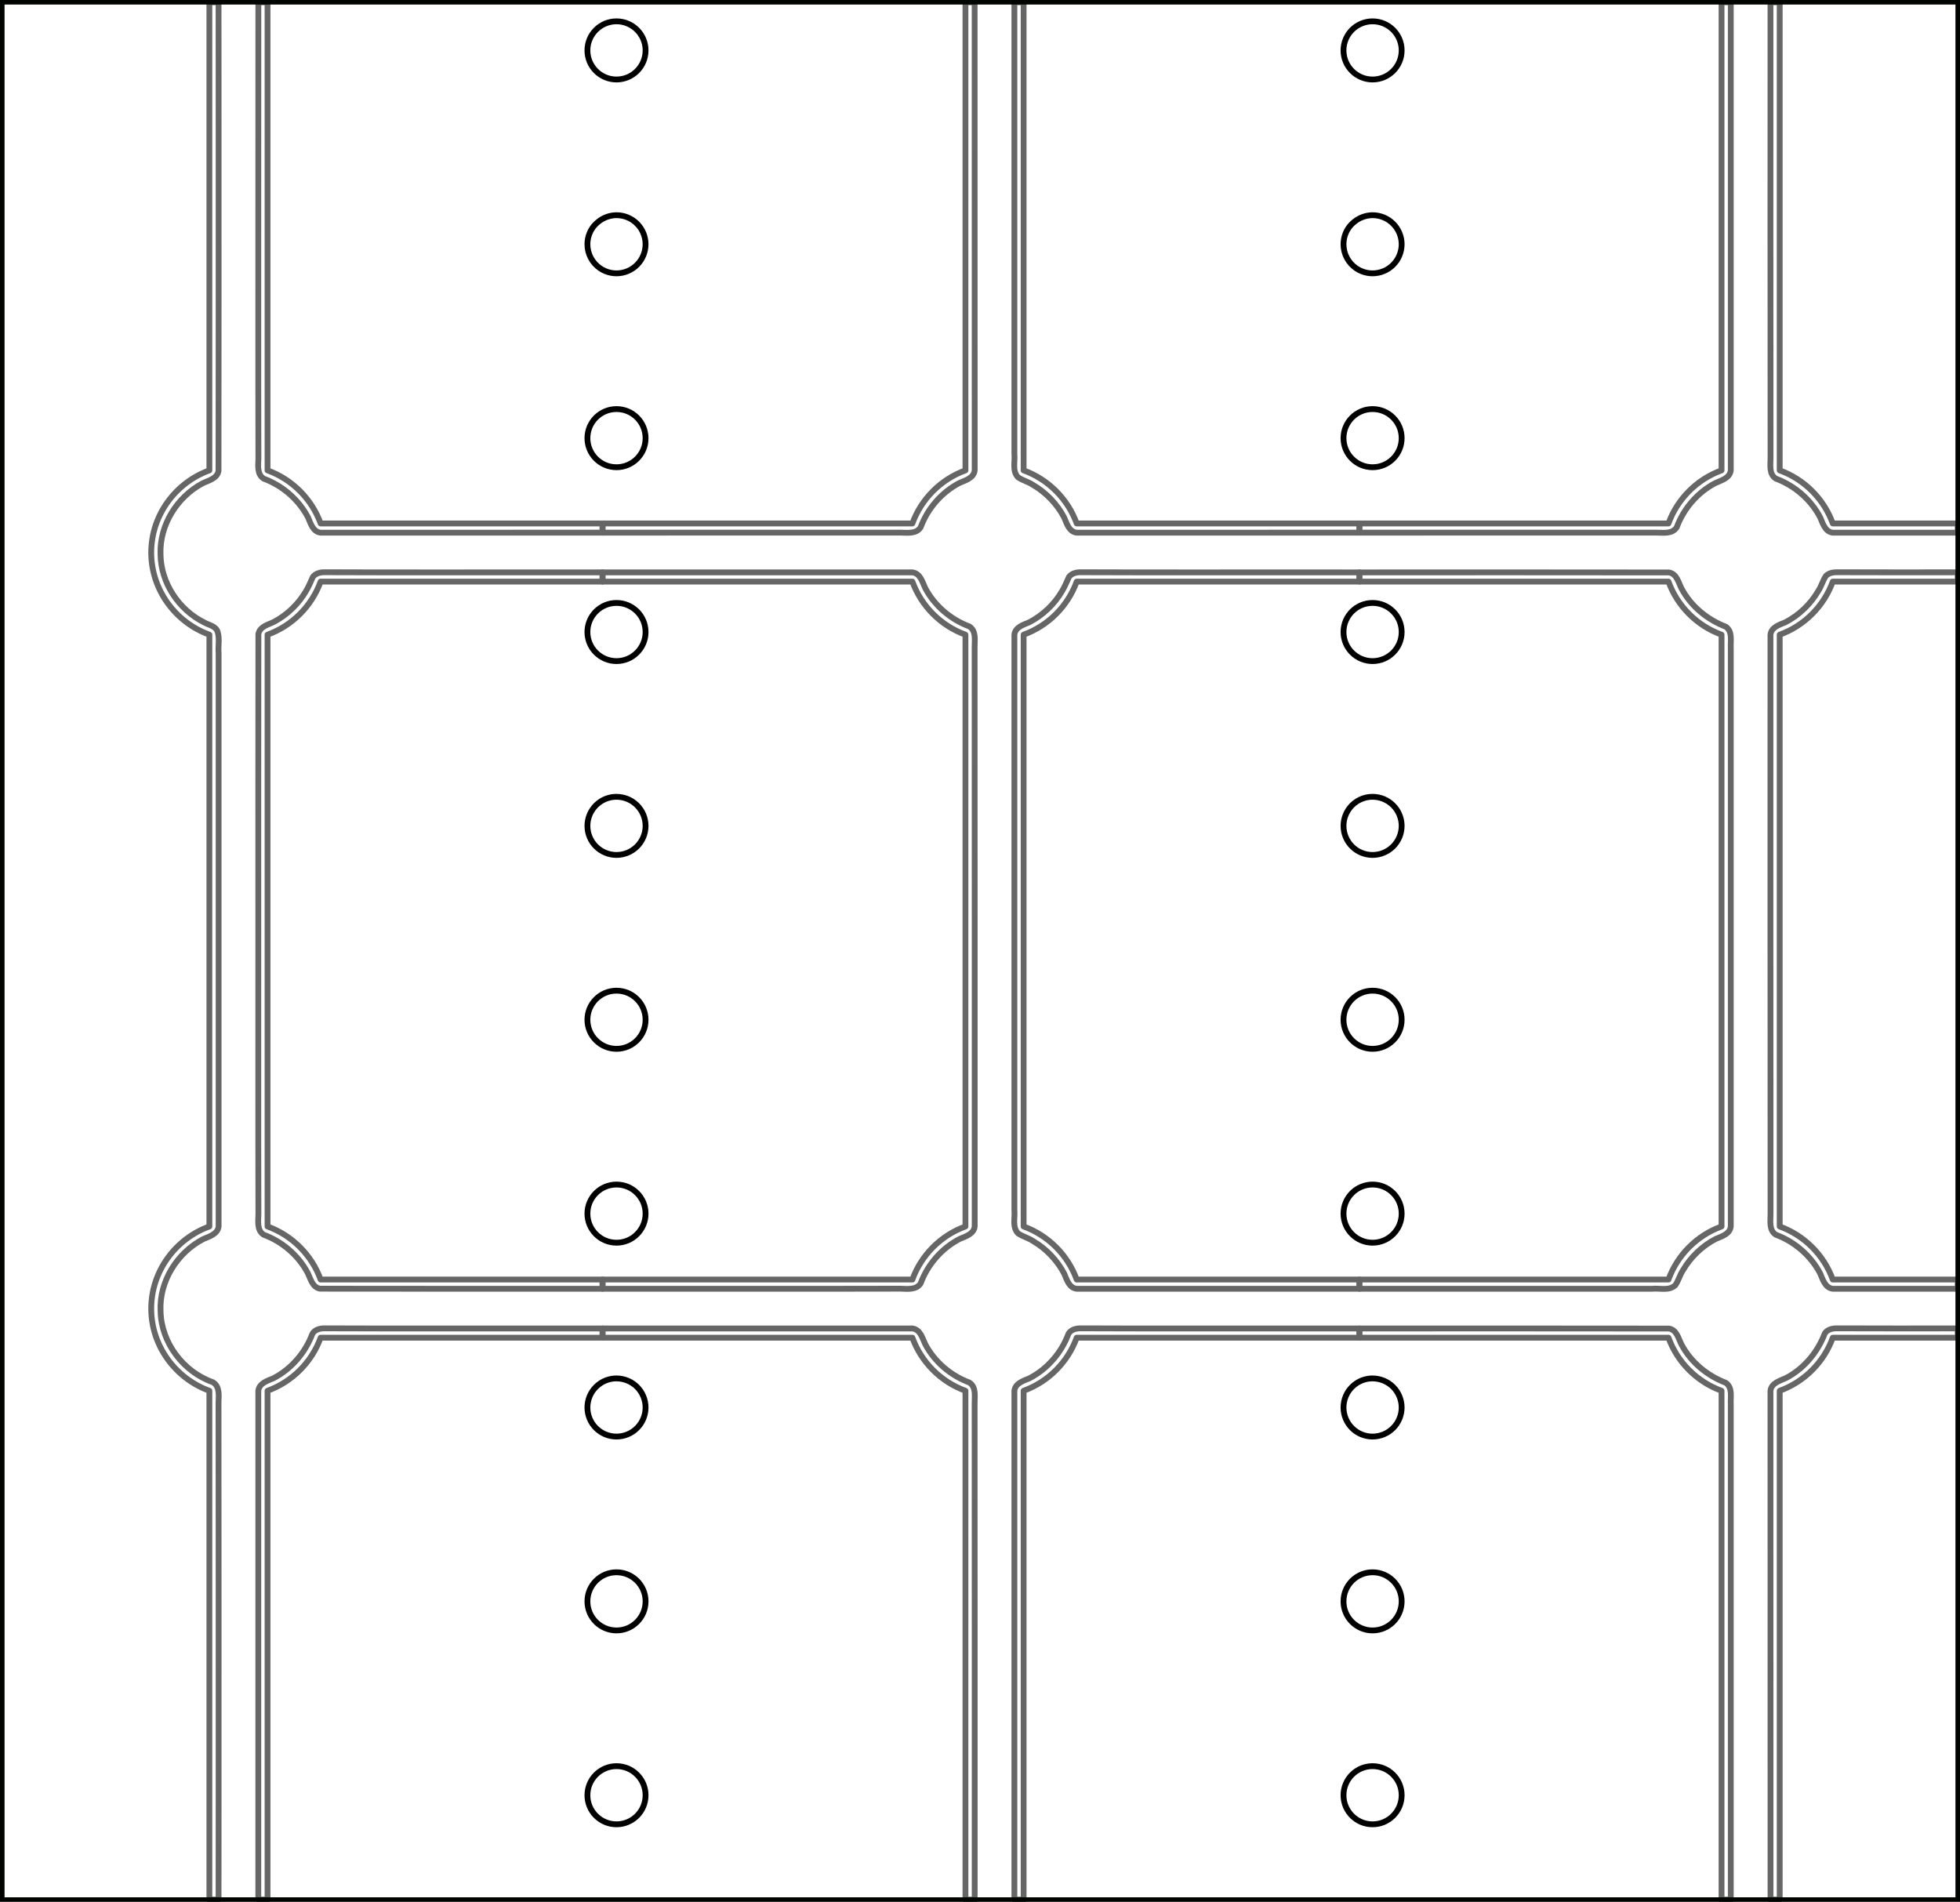 <?xml version="1.0" encoding="UTF-8" standalone="no"?>
<!-- Created with Inkscape (http://www.inkscape.org/) -->

<svg
   width="337mm"
   height="327mm"
   viewBox="0 0 337 327"
   version="1.1"
   id="svg5"
   xml:space="preserve"
   inkscape:version="1.2.1 (9c6d41e, 2022-07-14)"
   sodipodi:docname="QuizCube Board v1_cutter_3_V3.svg"
   inkscape:export-filename="QuizCube Board v1_cutter.png"
   inkscape:export-xdpi="96"
   inkscape:export-ydpi="96"
   xmlns:inkscape="http://www.inkscape.org/namespaces/inkscape"
   xmlns:sodipodi="http://sodipodi.sourceforge.net/DTD/sodipodi-0.dtd"
   xmlns="http://www.w3.org/2000/svg"
   xmlns:svg="http://www.w3.org/2000/svg"><sodipodi:namedview
     id="namedview7"
     pagecolor="#505050"
     bordercolor="#eeeeee"
     borderopacity="1"
     inkscape:showpageshadow="0"
     inkscape:pageopacity="0"
     inkscape:pagecheckerboard="0"
     inkscape:deskcolor="#505050"
     inkscape:document-units="mm"
     showgrid="false"
     inkscape:zoom="0.57859245"
     inkscape:cx="681.82708"
     inkscape:cy="631.70545"
     inkscape:window-width="1800"
     inkscape:window-height="1097"
     inkscape:window-x="0"
     inkscape:window-y="44"
     inkscape:window-maximized="1"
     inkscape:current-layer="layer1" /><defs
     id="defs2" /><g
     inkscape:label="Layer 1"
     inkscape:groupmode="layer"
     id="layer1"
     transform="translate(21,-305)"><path
       id="rect111"
       style="color:#000000;fill:none;fill-opacity:1;stroke-linecap:round;stroke-linejoin:round;-inkscape-stroke:none;stroke:#666666;stroke-opacity:1"
       inkscape:label="grid"
       d="M 294.85 533.389 C 294.085 533.378 293.206 533.573 292.759 534.253 C 291.532 537.492 289.178 540.32 286.09 541.932 C 285.052 542.415 283.582 542.77 283.412 544.124 C 283.419 573.285 283.408 602.447 283.422 631.608 L 285 631.608 L 285 544.124 C 289.219 542.6 292.6 539.22 294.123 535.001 L 315.608 535.001 L 315.608 533.402 C 308.689 533.406 301.769 533.42 294.849 533.389 L 294.85 533.389 z " /><path
       id="path12346"
       style="color:#000000;fill:none;fill-opacity:1;stroke-linecap:round;stroke-linejoin:round;-inkscape-stroke:none;stroke:#666666;stroke-opacity:1"
       inkscape:label="grid"
       d="M 294.85 403.389 C 294.175 403.382 293.443 403.522 292.948 404.016 C 292.4 404.813 292.173 405.807 291.62 406.618 C 290.35 408.818 288.314 410.794 285.981 411.991 C 284.959 412.424 283.567 412.823 283.412 414.123 C 283.42 447.321 283.396 480.52 283.424 513.717 C 283.43 514.934 283.121 516.521 284.338 517.293 C 287.583 518.497 290.363 520.902 291.969 523.973 C 292.412 525.006 292.807 526.422 294.123 526.588 L 315.609 526.588 L 315.609 525.001 L 294.123 525.001 C 292.6 520.782 289.219 517.4 285 515.877 L 285 414.124 C 289.219 412.601 292.6 409.219 294.123 405 L 315.609 405 L 315.609 403.402 C 308.689 403.406 301.77 403.419 294.85 403.389 z " /><path
       id="path12344"
       style="color:#000000;fill:none;fill-opacity:1;stroke-linecap:round;stroke-linejoin:round;-inkscape-stroke:none;stroke:#666666;stroke-opacity:1"
       inkscape:label="grid"
       d="M 15 305.391 L 15 385.877 C 9.213 387.967 5 393.553 5 400.001 C 5 406.449 9.213 412.034 15 414.124 L 15 515.877 C 9.213 517.967 5 523.553 5 530 C 5 536.448 9.213 542.034 15 544.124 L 15 631.608 L 16.578 631.608 C 16.576 626.213 16.581 620.819 16.588 615.424 C 16.579 592.313 16.608 569.201 16.573 546.09 C 16.618 544.899 16.803 543.331 15.57 542.641 C 10.512 540.865 6.723 535.856 6.609 530.465 C 6.345 525.34 9.459 520.366 13.971 518.03 C 15.007 517.587 16.418 517.194 16.588 515.877 L 16.588 417.324 C 16.483 416.12 16.78 414.878 16.44 413.702 C 16.152 412.633 14.967 412.511 14.145 412.036 C 9.735 409.869 6.632 405.196 6.6 400.249 C 6.434 395.26 9.441 390.451 13.801 388.12 C 14.836 387.599 16.32 387.317 16.572 385.976 C 16.609 366.328 16.578 346.674 16.588 327.024 C 16.582 319.813 16.576 312.602 16.578 305.391 L 15 305.391 z " /><path
       id="path12342"
       style="color:#000000;fill:none;fill-opacity:1;stroke-linecap:round;stroke-linejoin:round;-inkscape-stroke:none;stroke:#666666;stroke-opacity:1"
       inkscape:label="grid"
       d="M 283.415 305.391 C 283.414 331.5 283.402 357.609 283.424 383.717 C 283.43 384.934 283.121 386.521 284.337 387.293 C 287.582 388.497 290.362 390.902 291.969 393.973 C 292.412 395.007 292.806 396.423 294.123 396.588 C 301.285 396.586 308.447 396.585 315.608 396.585 L 315.608 395 L 294.123 395 C 292.6 390.781 289.219 387.4 285 385.877 L 285 305.391 L 283.415 305.391 z " /><path
       id="path12351"
       style="color:#000000;fill:none;fill-opacity:1;stroke-linecap:round;stroke-linejoin:round;-inkscape-stroke:none;stroke:#666666;stroke-opacity:1"
       inkscape:label="grid"
       d="M 275 305.391 L 275 385.877 C 270.781 387.401 267.4 390.782 265.877 395 L 212.732 395 L 212.732 396.583 C 229.727 396.584 246.722 396.591 263.716 396.577 C 264.933 396.571 266.521 396.88 267.293 395.662 C 268.492 392.444 270.863 389.67 273.91 388.07 C 274.949 387.586 276.419 387.231 276.588 385.877 C 276.588 359.049 276.588 332.22 276.588 305.391 L 275 305.391 z " /><path
       id="path12340"
       style="color:#000000;fill:none;fill-opacity:1;stroke-linecap:round;stroke-linejoin:round;-inkscape-stroke:none;stroke:#666666;stroke-opacity:1"
       inkscape:label="grid"
       d="M 212.732 396.583 L 212.732 395 L 164.124 395 C 162.6 390.782 159.219 387.401 155 385.877 L 155 305.391 L 153.413 305.391 L 153.413 383.077 C 153.551 384.396 153.009 385.967 154.025 387.048 C 154.809 387.609 155.811 387.826 156.618 388.381 C 158.81 389.645 160.778 391.673 161.979 393.993 C 162.418 395.02 162.812 396.431 164.123 396.588 C 180.326 396.585 196.529 396.581 212.732 396.583 z " /><path
       id="path12338"
       style="color:#000000;fill:none;fill-opacity:1;stroke-linecap:round;stroke-linejoin:round;-inkscape-stroke:none;stroke:#666666;stroke-opacity:1"
       inkscape:label="grid"
       d="M 212.732 526.588 L 263.077 526.588 C 264.395 526.449 265.968 526.992 267.048 525.975 C 267.609 525.192 267.826 524.19 268.381 523.383 C 269.649 521.186 271.682 519.211 274.012 518.014 C 275.034 517.579 276.433 517.18 276.588 515.877 C 276.588 482.746 276.589 449.615 276.588 416.484 C 276.514 415.231 276.942 413.625 275.745 412.76 C 272.532 411.537 269.718 409.212 268.104 406.153 C 267.588 405.136 267.304 403.665 265.976 403.428 C 248.23 403.399 230.48 403.415 212.732 403.415 L 212.732 405 L 265.877 405 C 267.4 409.219 270.781 412.601 275 414.124 L 275 515.877 C 270.781 517.401 267.4 520.782 265.877 525.001 L 212.732 525.001 L 212.732 526.588 z " /><path
       id="path12336"
       style="color:#000000;fill:none;fill-opacity:1;stroke-linecap:round;stroke-linejoin:round;-inkscape-stroke:none;stroke:#666666;stroke-opacity:1"
       inkscape:label="grid"
       d="M 212.732 526.588 L 212.732 525.001 L 164.124 525.001 C 162.6 520.782 159.219 517.4 155 515.877 L 155 414.124 C 159.219 412.601 162.6 409.219 164.124 405 L 212.732 405 L 212.732 403.415 C 209.229 403.415 205.727 403.414 202.224 403.413 C 189.766 403.397 177.307 403.443 164.85 403.389 L 164.85 403.389 C 164.103 403.378 163.27 403.562 162.797 404.19 C 162.432 404.985 162.054 405.915 161.633 406.598 C 160.304 408.883 158.324 410.768 155.981 411.991 C 154.959 412.424 153.568 412.823 153.413 414.123 L 153.413 513.077 C 153.551 514.396 153.009 515.967 154.025 517.048 C 154.809 517.609 155.811 517.826 156.618 518.382 C 158.809 519.645 160.777 521.674 161.979 523.993 C 162.418 525.02 162.812 526.431 164.123 526.588 L 212.732 526.588 z " /><path
       id="path12334"
       style="color:#000000;fill:none;fill-opacity:1;stroke-linecap:round;stroke-linejoin:round;-inkscape-stroke:none;stroke:#666666;stroke-opacity:1"
       inkscape:label="grid"
       d="M 212.732 535.001 L 265.877 535.001 C 267.4 539.219 270.781 542.6 275 544.124 L 275 631.608 L 276.588 631.608 C 276.588 603.233 276.588 574.858 276.588 546.484 C 276.514 545.231 276.942 543.626 275.745 542.76 C 272.532 541.537 269.718 539.212 268.104 536.153 C 267.588 535.136 267.304 533.665 265.976 533.428 C 248.23 533.398 230.48 533.415 212.732 533.415 L 212.732 535.001 z " /><path
       id="path12332"
       style="color:#000000;fill:none;fill-opacity:1;stroke-linecap:round;stroke-linejoin:round;-inkscape-stroke:none;stroke:#666666;stroke-opacity:1"
       inkscape:label="grid"
       d="M 212.732 535.001 L 212.732 533.415 C 209.229 533.415 205.727 533.414 202.224 533.413 C 189.766 533.397 177.307 533.444 164.85 533.389 C 164.055 533.377 163.126 533.594 162.707 534.338 C 161.504 537.583 159.098 540.363 156.027 541.969 C 154.994 542.413 153.578 542.807 153.413 544.124 L 153.413 631.608 L 155 631.608 L 155 544.124 C 159.219 542.6 162.6 539.22 164.124 535.001 L 212.732 535.001 z " /><path
       id="path12330"
       style="color:#000000;fill:none;fill-opacity:1;stroke-linecap:round;stroke-linejoin:round;-inkscape-stroke:none;stroke:#666666;stroke-opacity:1"
       inkscape:label="grid"
       d="M 82.6 533.413 L 72.224 533.413 C 59.766 533.397 47.308 533.444 34.85 533.389 L 34.85 533.389 C 34.055 533.376 33.126 533.594 32.707 534.338 C 31.499 537.581 29.102 540.366 26.028 541.969 C 24.994 542.413 23.578 542.807 23.412 544.124 L 23.412 631.608 L 25 631.608 L 25 544.124 C 29.219 542.6 32.601 539.22 34.124 535.001 L 82.6 535.001 L 82.6 533.413 z " /><path
       id="path12328"
       style="color:#000000;fill:none;fill-opacity:1;stroke-linecap:round;stroke-linejoin:round;-inkscape-stroke:none;stroke:#666666;stroke-opacity:1"
       inkscape:label="grid"
       d="M 82.6 533.413 L 82.6 535.001 L 135.877 535.001 C 137.4 539.22 140.781 542.6 145 544.124 L 145 631.608 L 146.587 631.608 C 146.586 603.167 146.6 574.725 146.576 546.284 C 146.57 545.067 146.879 543.48 145.662 542.708 C 142.461 541.513 139.701 539.164 138.094 536.139 C 137.592 535.093 137.253 533.587 135.877 533.413 L 82.6 533.413 z " /><path
       id="path12326"
       style="color:#000000;fill:none;fill-opacity:1;stroke-linecap:round;stroke-linejoin:round;-inkscape-stroke:none;stroke:#666666;stroke-opacity:1"
       inkscape:label="grid"
       d="M 82.6 403.413 L 72.224 403.413 C 59.766 403.397 47.308 403.444 34.85 403.389 C 34.103 403.378 33.27 403.562 32.797 404.19 C 32.432 404.985 32.054 405.915 31.633 406.598 C 30.334 408.824 28.426 410.681 26.153 411.897 C 25.135 412.414 23.666 412.696 23.427 414.025 C 23.392 431.14 23.422 448.26 23.412 465.377 C 23.424 481.523 23.388 497.671 23.43 513.816 C 23.403 515.004 23.16 516.55 24.34 517.295 C 27.545 518.486 30.305 520.845 31.91 523.872 C 32.413 524.886 32.709 526.338 34.025 526.573 C 50.214 526.606 66.408 526.582 82.6 526.587 L 82.6 525.001 L 34.124 525.001 C 32.601 520.782 29.219 517.4 25 515.877 L 25 414.124 C 29.219 412.601 32.601 409.219 34.124 405 L 82.6 405 L 82.6 403.413 z " /><path
       id="path12324"
       style="color:#000000;fill:none;fill-opacity:1;stroke-linecap:round;stroke-linejoin:round;-inkscape-stroke:none;stroke:#666666;stroke-opacity:1"
       inkscape:label="grid"
       d="M 82.6 403.413 L 82.6 405 L 135.877 405 C 137.4 409.219 140.781 412.601 145 414.124 L 145 515.877 C 140.781 517.4 137.4 520.782 135.877 525.001 L 82.6 525.001 L 82.6 526.587 C 83.526 526.588 84.451 526.588 85.377 526.588 C 101.523 526.577 117.671 526.612 133.816 526.571 C 135.004 526.597 136.55 526.841 137.295 525.661 C 138.503 522.404 140.922 519.613 144.012 518.014 C 145.034 517.579 146.433 517.18 146.588 515.877 C 146.58 482.68 146.604 449.481 146.576 416.284 C 146.57 415.067 146.879 413.479 145.662 412.707 C 142.461 411.513 139.701 409.164 138.094 406.139 C 137.592 405.093 137.253 403.587 135.877 403.413 L 82.6 403.413 z " /><path
       id="path12322"
       style="color:#000000;fill:none;fill-opacity:1;stroke-linecap:round;stroke-linejoin:round;-inkscape-stroke:none;stroke:#666666;stroke-opacity:1"
       inkscape:label="grid"
       d="M 82.6 395 L 34.124 395 C 32.601 390.782 29.219 387.401 25 385.877 L 25 305.391 L 23.421 305.391 C 23.422 315.387 23.418 325.382 23.412 335.377 C 23.424 351.524 23.388 367.671 23.429 383.817 C 23.403 385.005 23.159 386.55 24.339 387.295 C 27.59 388.501 30.376 390.911 31.978 393.993 C 32.417 395.02 32.811 396.431 34.123 396.588 C 50.282 396.585 66.441 396.581 82.6 396.583 L 82.6 395 z " /><path
       id="path12320"
       style="color:#000000;fill:none;fill-opacity:1;stroke-linecap:round;stroke-linejoin:round;-inkscape-stroke:none;stroke:#666666;stroke-opacity:1"
       inkscape:label="grid"
       d="M 82.6 395 L 82.6 396.583 C 99.639 396.584 116.678 396.591 133.716 396.577 C 134.933 396.571 136.521 396.88 137.293 395.662 C 138.499 392.419 140.9 389.637 143.972 388.032 C 145.006 387.588 146.422 387.194 146.588 385.877 C 146.582 359.049 146.587 332.22 146.578 305.391 L 145 305.391 L 145 385.877 C 140.781 387.401 137.4 390.782 135.877 395 L 82.6 395 z " /><path
       id="circle6017"
       style="display:inline;fill:none;fill-opacity:1;stroke:#000000;stroke-width:1;stroke-linecap:round;stroke-linejoin:round;stroke-dasharray:none;stroke-opacity:1"
       inkscape:label="led"
       d="m 85,308.667 c -2.761,-1.2e-4 -5,2.238 -5,5 -1.22e-4,2.762 2.239,5 5,5 2.761,-1.7e-4 5,-2.239 5,-5 -1.71e-4,-2.761 -2.239,-5 -5,-5 z m 130,0 c -2.761,-1.2e-4 -5,2.238 -5,5 -1e-4,2.762 2.239,5 5,5 2.761,-1.7e-4 5,-2.239 5,-5 -2e-4,-2.761 -2.238,-5 -5,-5 z M 85,342 c -1.137,0.008 -2.238,0.404 -3.12,1.122 -0.4,0.312 -0.749,0.682 -1.038,1.099 v 5.2e-4 c -0.182,0.272 -0.337,0.562 -0.462,0.864 v 5.2e-4 c -0.125,0.302 -0.221,0.616 -0.285,0.937 v 5.2e-4 c -0.064,0.321 -0.096,0.648 -0.096,0.975 -2.1e-5,1.67 0.834,3.23 2.222,4.157 h 5.17e-4 c 0.272,0.182 0.562,0.337 0.864,0.462 h 5.17e-4 c 0.302,0.125 0.616,0.221 0.937,0.285 h 5.17e-4 c 0.321,0.064 0.648,0.096 0.975,0.096 0.317,-9.1e-4 0.634,-0.032 0.946,-0.093 0.017,-0.003 0.033,-0.006 0.05,-0.009 0.303,-0.062 0.601,-0.153 0.887,-0.27 0.02,-0.008 0.04,-0.016 0.06,-0.025 0.286,-0.12 0.56,-0.267 0.818,-0.438 0.012,-0.009 0.025,-0.017 0.037,-0.026 0.528,-0.357 0.983,-0.812 1.34,-1.34 0.009,-0.013 0.019,-0.027 0.028,-0.04 0.17,-0.258 0.316,-0.531 0.436,-0.815 0.009,-0.021 0.018,-0.043 0.027,-0.065 0.117,-0.286 0.206,-0.582 0.268,-0.885 0.003,-0.016 0.006,-0.032 0.008,-0.048 0.061,-0.312 0.093,-0.629 0.094,-0.947 v -5.2e-4 -5.1e-4 c -8.81e-4,-0.318 -0.032,-0.634 -0.093,-0.946 -0.003,-0.016 -0.006,-0.032 -0.009,-0.049 -0.062,-0.303 -0.152,-0.599 -0.268,-0.885 -0.009,-0.022 -0.018,-0.043 -0.027,-0.065 -0.12,-0.285 -0.266,-0.558 -0.437,-0.815 -0.009,-0.013 -0.018,-0.026 -0.027,-0.039 -0.357,-0.528 -0.813,-0.984 -1.341,-1.341 -0.012,-0.009 -0.025,-0.017 -0.037,-0.026 -0.258,-0.171 -0.531,-0.317 -0.816,-0.437 -0.021,-0.009 -0.043,-0.018 -0.065,-0.027 -0.286,-0.117 -0.583,-0.206 -0.886,-0.268 -0.015,-0.003 -0.031,-0.006 -0.047,-0.008 -0.312,-0.061 -0.63,-0.093 -0.948,-0.093 z m 130,0 c -1.137,0.008 -2.238,0.404 -3.12,1.122 -0.4,0.312 -0.749,0.682 -1.038,1.099 v 5.2e-4 c -0.182,0.272 -0.337,0.562 -0.462,0.864 v 5.2e-4 c -0.125,0.302 -0.221,0.616 -0.285,0.937 v 5.2e-4 c -0.064,0.321 -0.096,0.648 -0.096,0.975 0,1.67 0.834,3.23 2.222,4.157 h 5.2e-4 c 0.272,0.182 0.562,0.337 0.864,0.462 h 5.2e-4 c 0.302,0.125 0.616,0.221 0.937,0.285 h 5.1e-4 c 0.321,0.064 0.648,0.096 0.975,0.096 0.318,-9.1e-4 0.634,-0.032 0.946,-0.093 0.017,-0.003 0.033,-0.006 0.05,-0.009 0.303,-0.062 0.601,-0.153 0.887,-0.27 0.02,-0.008 0.04,-0.016 0.061,-0.025 0.286,-0.12 0.56,-0.267 0.818,-0.438 0.012,-0.009 0.025,-0.017 0.037,-0.026 0.528,-0.357 0.983,-0.812 1.34,-1.34 0.01,-0.013 0.019,-0.027 0.028,-0.04 0.17,-0.258 0.316,-0.531 0.436,-0.815 0.01,-0.021 0.018,-0.043 0.027,-0.065 0.117,-0.286 0.206,-0.582 0.268,-0.885 0,-0.016 0.01,-0.032 0.01,-0.048 0.061,-0.312 0.092,-0.629 0.093,-0.947 v -5.2e-4 -5.1e-4 c -9e-4,-0.318 -0.032,-0.634 -0.093,-0.946 0,-0.016 -0.01,-0.032 -0.01,-0.049 -0.062,-0.303 -0.152,-0.599 -0.268,-0.885 -0.01,-0.022 -0.018,-0.043 -0.027,-0.065 -0.12,-0.285 -0.266,-0.558 -0.437,-0.815 -0.01,-0.013 -0.018,-0.026 -0.027,-0.039 -0.357,-0.528 -0.813,-0.984 -1.341,-1.341 -0.012,-0.009 -0.025,-0.017 -0.037,-0.026 -0.258,-0.171 -0.531,-0.317 -0.816,-0.437 -0.021,-0.009 -0.043,-0.018 -0.065,-0.027 -0.286,-0.117 -0.583,-0.206 -0.886,-0.268 -0.015,-0.003 -0.031,-0.006 -0.046,-0.008 -0.312,-0.061 -0.63,-0.093 -0.948,-0.093 z M 85,375.334 c -2.762,-1.2e-4 -5,2.239 -5,5 1.66e-4,2.761 2.239,5 5,5 2.761,-1.7e-4 5,-2.239 5,-5 1.16e-4,-2.761 -2.239,-5 -5,-5 z m 130,0 c -2.762,-1.2e-4 -5,2.239 -5,5 2e-4,2.761 2.239,5 5,5 2.761,-1.7e-4 4.999,-2.239 5,-5 1e-4,-2.761 -2.238,-5 -5,-5 z M 85,408.667 c -2.761,-1.2e-4 -5,2.238 -5,5 -1.16e-4,2.762 2.239,5 5,5 2.761,-1.7e-4 5,-2.239 5,-5 -1.71e-4,-2.761 -2.239,-5 -5,-5 z m 130,0 c -2.761,-1.2e-4 -5,2.238 -5,5 -1e-4,2.762 2.239,5 5,5 2.761,-1.7e-4 5,-2.239 5,-5 -2e-4,-2.761 -2.238,-5 -5,-5 z M 85,442 c -0.989,0 -1.956,0.293 -2.778,0.843 -0.546,0.365 -1.014,0.833 -1.379,1.379 v 5.2e-4 c -0.182,0.272 -0.337,0.562 -0.462,0.864 v 5.2e-4 c -0.125,0.302 -0.221,0.616 -0.285,0.937 v 5.1e-4 c -0.064,0.321 -0.096,0.648 -0.096,0.975 3.6e-5,0.327 0.032,0.654 0.096,0.975 v 5.2e-4 c 0.128,0.644 0.382,1.256 0.747,1.802 v 5.1e-4 c 0.365,0.546 0.833,1.014 1.379,1.379 h 5.17e-4 c 0.272,0.182 0.562,0.337 0.864,0.462 h 5.17e-4 c 0.302,0.125 0.616,0.221 0.937,0.285 h 5.17e-4 c 0.321,0.064 0.648,0.096 0.975,0.096 0.318,-0.001 0.636,-0.033 0.948,-0.094 0.016,-0.003 0.031,-0.005 0.047,-0.008 0.303,-0.062 0.599,-0.152 0.886,-0.268 0.022,-0.009 0.043,-0.018 0.065,-0.027 0.284,-0.12 0.556,-0.265 0.813,-0.435 0.015,-0.01 0.03,-0.021 0.044,-0.031 0.263,-0.177 0.508,-0.378 0.733,-0.601 l 5.17e-4,-5.2e-4 c 0.225,-0.226 0.427,-0.473 0.605,-0.738 0.008,-0.012 0.017,-0.023 0.025,-0.035 0.171,-0.258 0.317,-0.532 0.438,-0.818 0.009,-0.021 0.018,-0.043 0.027,-0.065 0.117,-0.286 0.206,-0.582 0.268,-0.885 0.003,-0.016 0.006,-0.032 0.008,-0.048 0.061,-0.312 0.093,-0.629 0.094,-0.947 -9.85e-4,-0.318 -0.032,-0.635 -0.094,-0.947 -0.003,-0.016 -0.005,-0.032 -0.008,-0.048 -0.062,-0.303 -0.152,-0.599 -0.268,-0.885 -0.009,-0.022 -0.018,-0.043 -0.027,-0.065 -0.12,-0.285 -0.267,-0.559 -0.438,-0.818 -0.008,-0.012 -0.017,-0.023 -0.025,-0.035 -0.357,-0.528 -0.811,-0.983 -1.338,-1.34 -0.015,-0.01 -0.03,-0.021 -0.044,-0.031 -0.257,-0.17 -0.529,-0.315 -0.813,-0.435 -0.021,-0.009 -0.043,-0.019 -0.065,-0.027 -0.286,-0.117 -0.583,-0.206 -0.886,-0.268 -0.015,-0.003 -0.031,-0.006 -0.047,-0.008 -0.312,-0.061 -0.63,-0.093 -0.948,-0.094 z m 130,0 c -0.989,0 -1.956,0.293 -2.778,0.843 -0.546,0.365 -1.014,0.833 -1.379,1.379 v 5.2e-4 c -0.182,0.272 -0.337,0.562 -0.462,0.864 v 5.2e-4 c -0.125,0.302 -0.221,0.616 -0.285,0.937 v 5.1e-4 c -0.064,0.321 -0.096,0.648 -0.096,0.975 0,0.327 0.032,0.654 0.096,0.975 v 5.2e-4 c 0.128,0.644 0.382,1.256 0.747,1.802 v 5.1e-4 c 0.365,0.546 0.833,1.014 1.379,1.379 h 5.2e-4 c 0.272,0.182 0.562,0.337 0.864,0.462 h 5.2e-4 c 0.302,0.125 0.616,0.221 0.937,0.285 h 5.1e-4 c 0.321,0.064 0.648,0.096 0.975,0.096 0.318,-0.001 0.636,-0.033 0.948,-0.094 0.015,-0.003 0.031,-0.005 0.046,-0.008 0.303,-0.062 0.599,-0.152 0.886,-0.268 0.022,-0.009 0.043,-0.018 0.065,-0.027 0.284,-0.12 0.556,-0.265 0.813,-0.435 0.015,-0.01 0.03,-0.021 0.044,-0.031 0.263,-0.177 0.508,-0.378 0.733,-0.601 l 5.1e-4,-5.2e-4 c 0.225,-0.226 0.427,-0.473 0.605,-0.738 0.01,-0.012 0.016,-0.023 0.024,-0.035 0.171,-0.258 0.317,-0.532 0.438,-0.818 0.01,-0.021 0.018,-0.043 0.027,-0.065 0.117,-0.286 0.206,-0.582 0.268,-0.885 0,-0.016 0.01,-0.032 0.01,-0.048 0.061,-0.312 0.092,-0.629 0.093,-0.947 0,-0.318 -0.032,-0.635 -0.093,-0.947 0,-0.016 -0.01,-0.032 -0.01,-0.048 -0.062,-0.303 -0.152,-0.599 -0.268,-0.885 -0.01,-0.022 -0.018,-0.043 -0.027,-0.065 -0.12,-0.285 -0.267,-0.559 -0.438,-0.818 -0.01,-0.012 -0.016,-0.023 -0.024,-0.035 -0.357,-0.528 -0.811,-0.983 -1.338,-1.34 -0.015,-0.01 -0.03,-0.021 -0.044,-0.031 -0.257,-0.17 -0.529,-0.315 -0.813,-0.435 -0.021,-0.009 -0.043,-0.019 -0.065,-0.027 -0.286,-0.117 -0.583,-0.206 -0.886,-0.268 -0.015,-0.003 -0.031,-0.006 -0.046,-0.008 -0.312,-0.061 -0.63,-0.093 -0.948,-0.094 z M 85,475.333 c -2.762,-1.2e-4 -5,2.239 -5,5 1.66e-4,2.761 2.239,5 5,5 2.761,-1.7e-4 5,-2.239 5,-5 1.16e-4,-2.761 -2.239,-5 -5,-5 z m 130,0 c -2.762,-1.2e-4 -5,2.239 -5,5 2e-4,2.761 2.239,5 5,5 2.761,-1.7e-4 4.999,-2.239 5,-5 1e-4,-2.761 -2.238,-5 -5,-5 z M 85,508.667 c -2.761,-1.2e-4 -5,2.238 -5,5 -1.16e-4,2.762 2.239,5 5,5 2.761,-1.7e-4 5,-2.239 5,-5 -1.71e-4,-2.761 -2.239,-5 -5,-5 z m 130,0 c -2.761,-1.2e-4 -5,2.238 -5,5 -1e-4,2.762 2.239,5 5,5 2.761,-1.7e-4 5,-2.239 5,-5 -2e-4,-2.761 -2.238,-5 -5,-5 z M 85,542 c -0.989,0 -1.956,0.293 -2.778,0.843 -1.103,0.737 -1.867,1.881 -2.126,3.182 v 5.2e-4 c -0.064,0.321 -0.096,0.647 -0.096,0.975 2e-6,0.328 0.032,0.654 0.096,0.976 v 5.2e-4 c 0.064,0.321 0.159,0.635 0.285,0.937 v 5.1e-4 c 0.125,0.302 0.28,0.592 0.462,0.864 v 5.2e-4 c 0.365,0.546 0.833,1.014 1.379,1.379 h 5.17e-4 c 0.272,0.182 0.562,0.337 0.864,0.462 h 5.17e-4 c 0.607,0.251 1.257,0.38 1.913,0.38 0.318,-9.5e-4 0.636,-0.032 0.948,-0.093 0.016,-0.003 0.031,-0.005 0.047,-0.008 0.303,-0.062 0.599,-0.152 0.886,-0.268 0.022,-0.009 0.043,-0.018 0.065,-0.027 0.284,-0.12 0.556,-0.265 0.813,-0.435 0.015,-0.01 0.03,-0.02 0.044,-0.03 0.527,-0.357 0.98,-0.811 1.337,-1.338 0.009,-0.013 0.018,-0.026 0.027,-0.039 0.17,-0.258 0.317,-0.531 0.437,-0.815 0.009,-0.021 0.018,-0.043 0.026,-0.065 0.117,-0.286 0.207,-0.582 0.269,-0.885 0.003,-0.016 0.006,-0.032 0.009,-0.049 0.061,-0.312 0.092,-0.629 0.093,-0.947 v -5.2e-4 -5.2e-4 c -0.001,-0.318 -0.032,-0.634 -0.094,-0.946 -0.003,-0.016 -0.006,-0.032 -0.009,-0.048 -0.062,-0.303 -0.152,-0.599 -0.268,-0.885 -0.009,-0.022 -0.018,-0.043 -0.027,-0.065 -0.12,-0.285 -0.266,-0.558 -0.436,-0.815 -0.009,-0.013 -0.019,-0.027 -0.028,-0.04 -0.177,-0.264 -0.379,-0.51 -0.604,-0.735 l -5.17e-4,-5.1e-4 c -0.226,-0.224 -0.472,-0.427 -0.736,-0.604 -0.012,-0.009 -0.025,-0.017 -0.037,-0.026 -0.259,-0.171 -0.532,-0.317 -0.818,-0.438 -0.02,-0.008 -0.04,-0.017 -0.06,-0.025 -0.287,-0.117 -0.584,-0.208 -0.887,-0.27 -0.017,-0.003 -0.033,-0.006 -0.05,-0.009 -0.312,-0.061 -0.628,-0.092 -0.946,-0.093 z m 129.998,0 c -0.988,5.2e-4 -1.954,0.294 -2.776,0.843 -1.103,0.737 -1.867,1.881 -2.126,3.182 v 5.2e-4 c -0.064,0.321 -0.096,0.647 -0.096,0.975 0,0.328 0.032,0.654 0.096,0.976 v 5.2e-4 c 0.064,0.321 0.159,0.635 0.285,0.937 v 5.1e-4 c 0.125,0.302 0.28,0.592 0.462,0.864 v 5.2e-4 c 0.365,0.546 0.833,1.014 1.379,1.379 h 5.2e-4 c 0.272,0.182 0.562,0.337 0.864,0.462 h 5.2e-4 c 0.607,0.251 1.257,0.38 1.913,0.38 0.318,-9.5e-4 0.636,-0.032 0.948,-0.093 0.015,-0.003 0.031,-0.005 0.046,-0.008 0.303,-0.062 0.599,-0.152 0.886,-0.268 0.022,-0.009 0.043,-0.018 0.065,-0.027 0.284,-0.12 0.556,-0.265 0.813,-0.435 0.015,-0.01 0.03,-0.02 0.044,-0.03 0.527,-0.357 0.98,-0.811 1.337,-1.338 0.01,-0.013 0.018,-0.026 0.027,-0.039 0.171,-0.258 0.317,-0.531 0.437,-0.815 0.01,-0.021 0.018,-0.043 0.027,-0.065 0.117,-0.286 0.206,-0.582 0.268,-0.885 0,-0.016 0.01,-0.032 0.01,-0.049 0.061,-0.312 0.091,-0.629 0.092,-0.947 v -5.2e-4 -5.2e-4 c 0,-0.318 -0.032,-0.634 -0.093,-0.946 0,-0.016 -0.01,-0.032 -0.01,-0.048 -0.062,-0.303 -0.152,-0.599 -0.268,-0.885 -0.01,-0.022 -0.018,-0.043 -0.027,-0.065 -0.12,-0.285 -0.266,-0.558 -0.436,-0.815 -0.01,-0.013 -0.019,-0.027 -0.028,-0.04 -0.177,-0.264 -0.379,-0.51 -0.604,-0.735 l -5.1e-4,-5.1e-4 c -0.226,-0.224 -0.472,-0.427 -0.736,-0.604 -0.012,-0.009 -0.025,-0.017 -0.037,-0.026 -0.259,-0.171 -0.532,-0.317 -0.818,-0.438 -0.02,-0.008 -0.04,-0.017 -0.061,-0.025 -0.287,-0.117 -0.584,-0.208 -0.887,-0.27 -0.017,-0.003 -0.033,-0.006 -0.05,-0.009 -0.311,-0.061 -0.626,-0.092 -0.943,-0.093 z M 85,575.333 c -2.762,-1.2e-4 -5,2.239 -5,5 1.66e-4,2.761 2.239,5 5,5 2.761,-1.7e-4 5,-2.239 5,-5 1.16e-4,-2.761 -2.239,-5 -5,-5 z m 130,0 c -2.762,-1.2e-4 -5,2.239 -5,5 2e-4,2.761 2.239,5 5,5 2.761,-1.7e-4 4.999,-2.239 5,-5 1e-4,-2.761 -2.238,-5 -5,-5 z M 85,608.667 c -2.761,-1.2e-4 -5,2.238 -5,5 -1.16e-4,2.762 2.239,5 5,5 2.761,-1.7e-4 5,-2.239 5,-5 -1.71e-4,-2.761 -2.239,-5 -5,-5 z m 130,0 c -2.761,-1.2e-4 -5,2.238 -5,5 -1e-4,2.762 2.239,5 5,5 2.761,-1.7e-4 5,-2.239 5,-5 -2e-4,-2.761 -2.238,-5 -5,-5 z"
       sodipodi:nodetypes="ccccccccccccccccccccccccccccccccccccccscsccscccccccccccccccccccscccccccccccccccccccscscccccccccccccccccccccccccccccscscscsccccccccccccccccccccccccsscccccccccsccccccccccccsccccccscccccccccccscscccsscccccccccccccsccccccccccccscscscccccscscsscccccccccccccccscccccccscccscsccscccssccccccssssccscccccccccccscscccccccccscsccccccssccccccsssssssscscssssssscscs" /><rect
       style="display:inline;fill:none;fill-opacity:1;stroke:#000400;stroke-width:0.783;stroke-linecap:round;stroke-linejoin:miter;stroke-dasharray:none;stroke-opacity:1"
       id="rect8380"
       width="336.217"
       height="326.217"
       x="-20.608"
       y="305.391"
       inkscape:label="cut3" /></g></svg>
